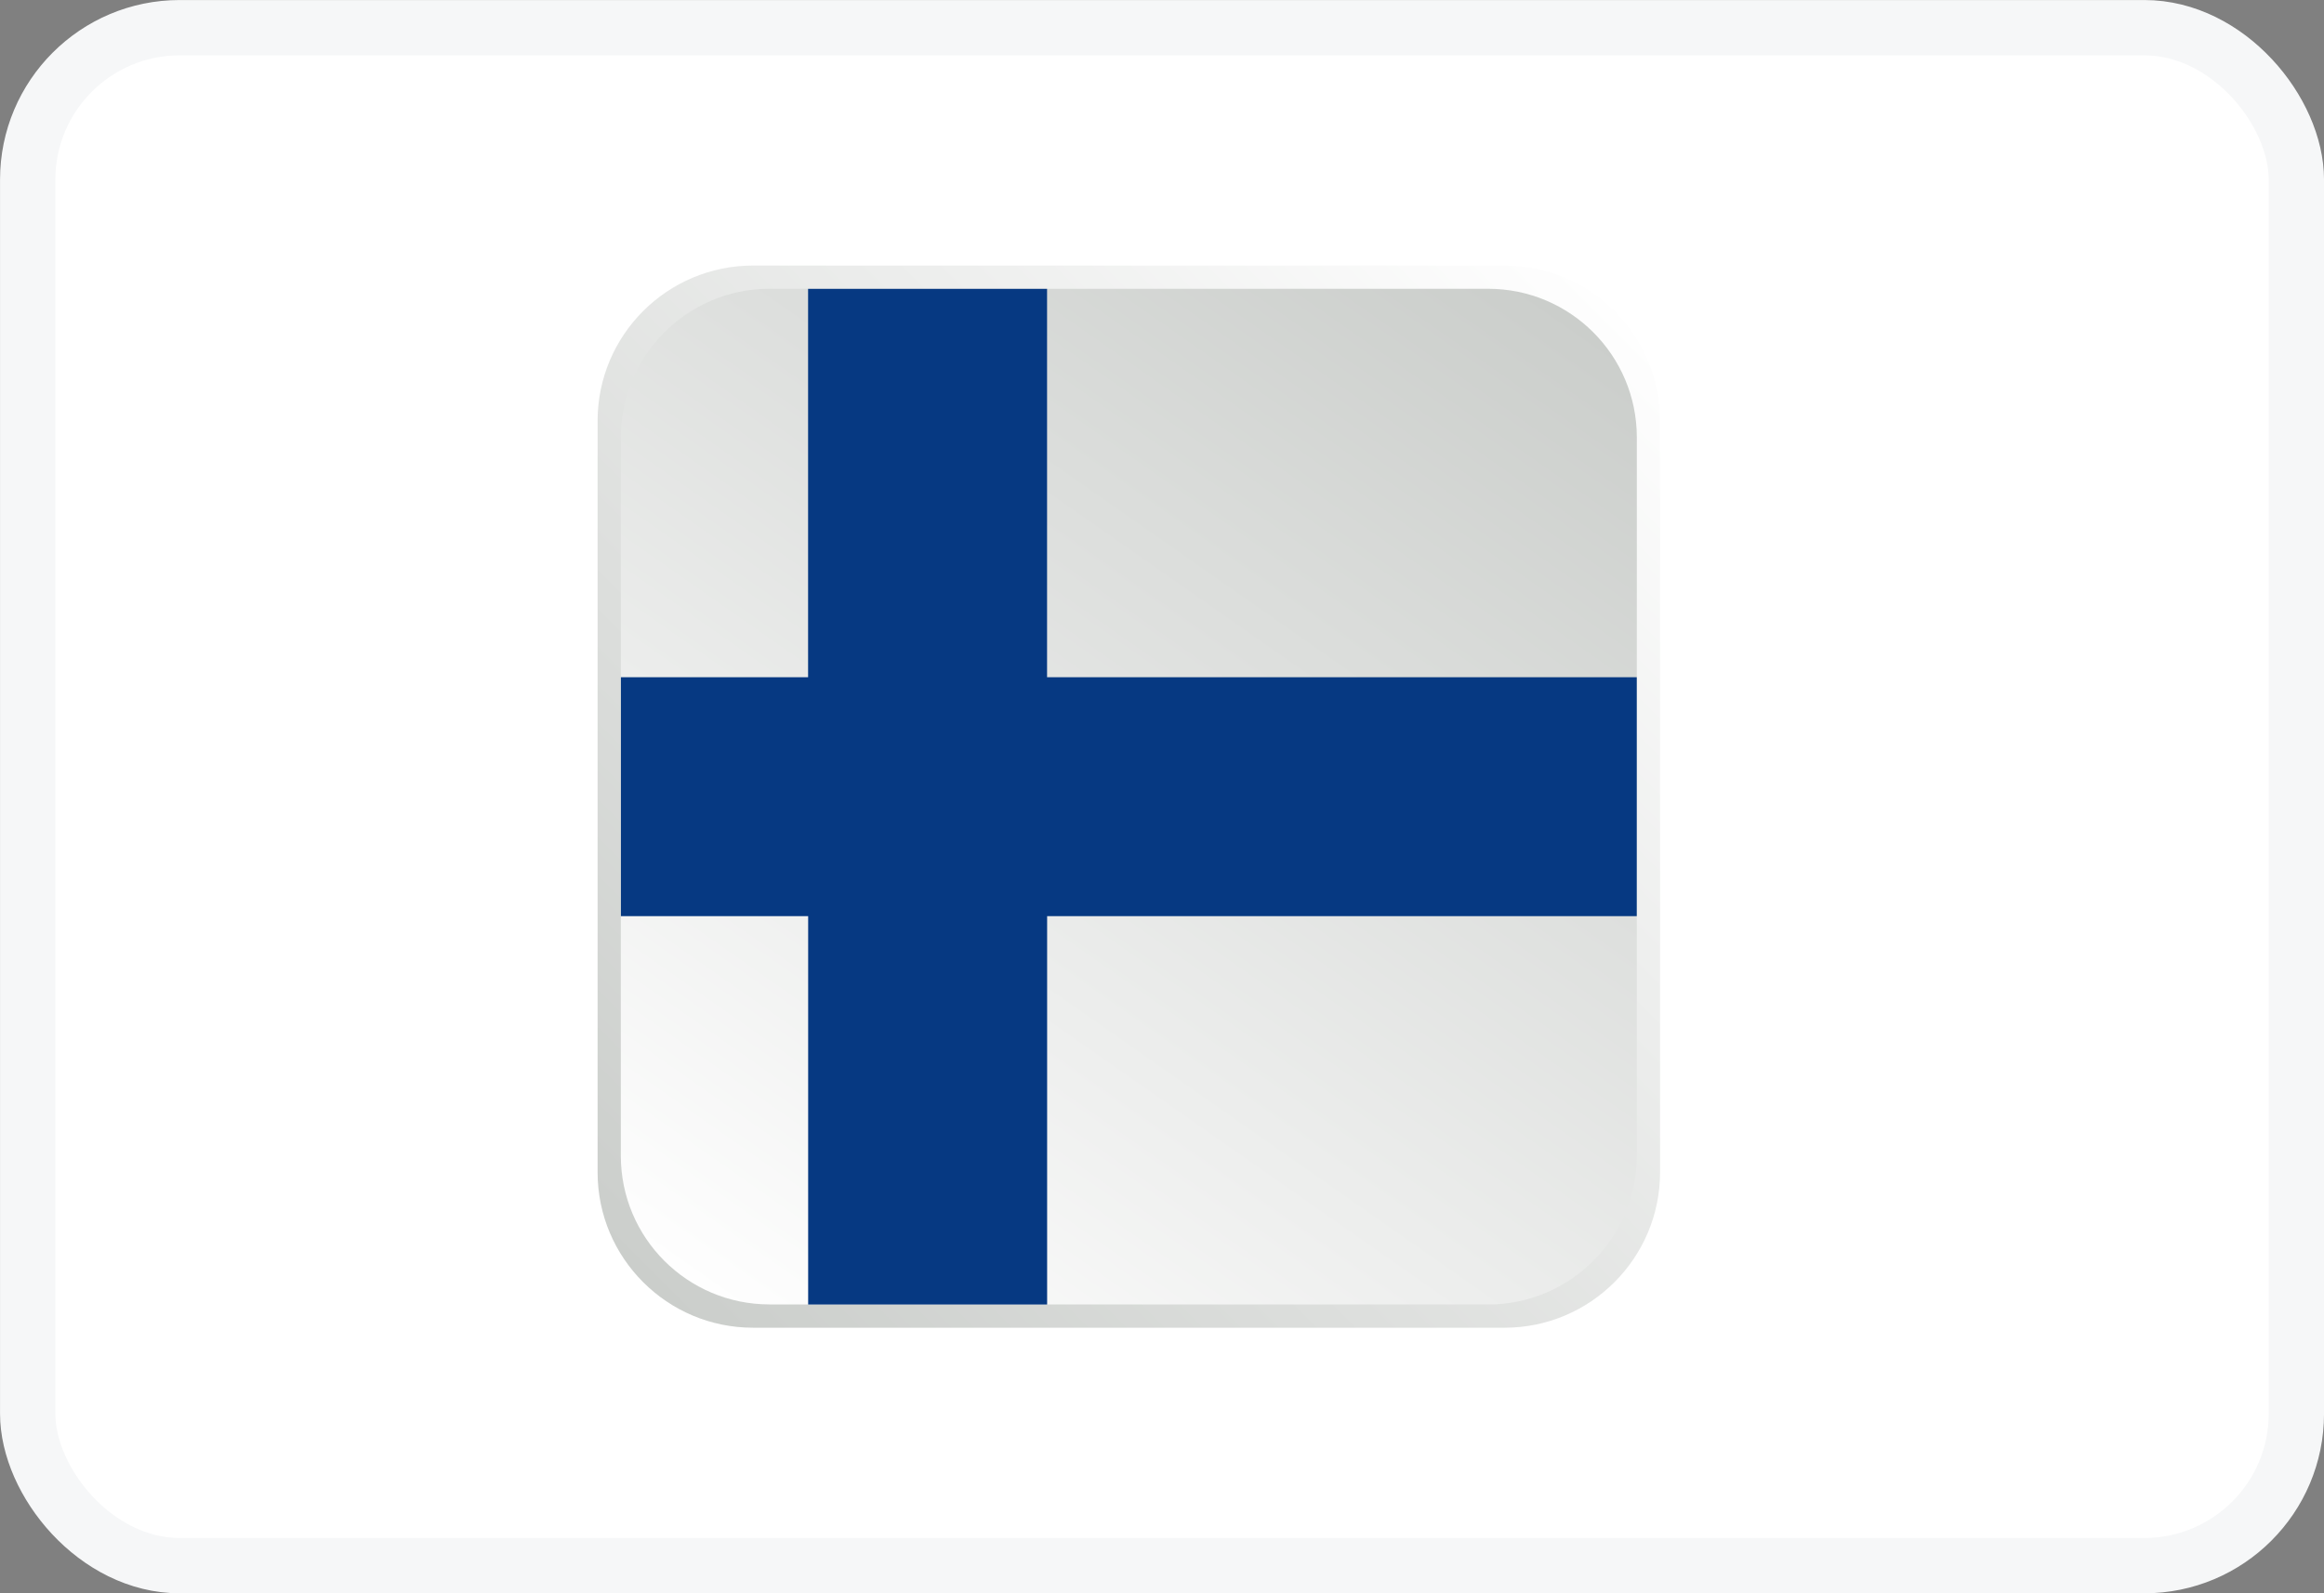 <svg width="35" height="24" fill="none" xmlns="http://www.w3.org/2000/svg"><rect width="100%" height="100%" fill="#808080" stroke="none"/><rect x=".417" y=".417" width="34.167" height="23.167" rx="2.29" fill="#fff" stroke="#F6F7F8" stroke-width=".833"/><path d="M22.659 20H11.341C10.049 20 9 18.951 9 17.659V6.341C9 5.048 10.049 4 11.341 4h11.319c1.293 0 2.341 1.048 2.341 2.341V17.66C25 18.951 23.951 20 22.659 20z" fill="url(#paint0_linear)"/><path d="M22.411 19.649H11.589c-1.236 0-2.239-1.002-2.239-2.239V6.589c0-1.236 1.002-2.239 2.239-2.239h10.823c1.236 0 2.239 1.002 2.239 2.239V17.413c-.002 1.234-1.004 2.237-2.24 2.237z" fill="url(#paint1_linear)"/><path d="M24.649 10.201h-8.88V4.351h-3.599v5.85H9.351v3.599h2.82v5.85h3.599v-5.85h8.88v-3.599z" fill="#063982"/><defs><linearGradient id="paint0_linear" x1="9.685" y1="19.315" x2="24.315" y2="4.685" gradientUnits="userSpaceOnUse"><stop stop-color="#CBCECB"/><stop offset="1" stop-color="#FEFEFE"/></linearGradient><linearGradient id="paint1_linear" x1="22.607" y1="3.993" x2="11.393" y2="20.008" gradientUnits="userSpaceOnUse"><stop stop-color="#CBCECB"/><stop offset="1" stop-color="#FEFEFE"/></linearGradient></defs></svg>